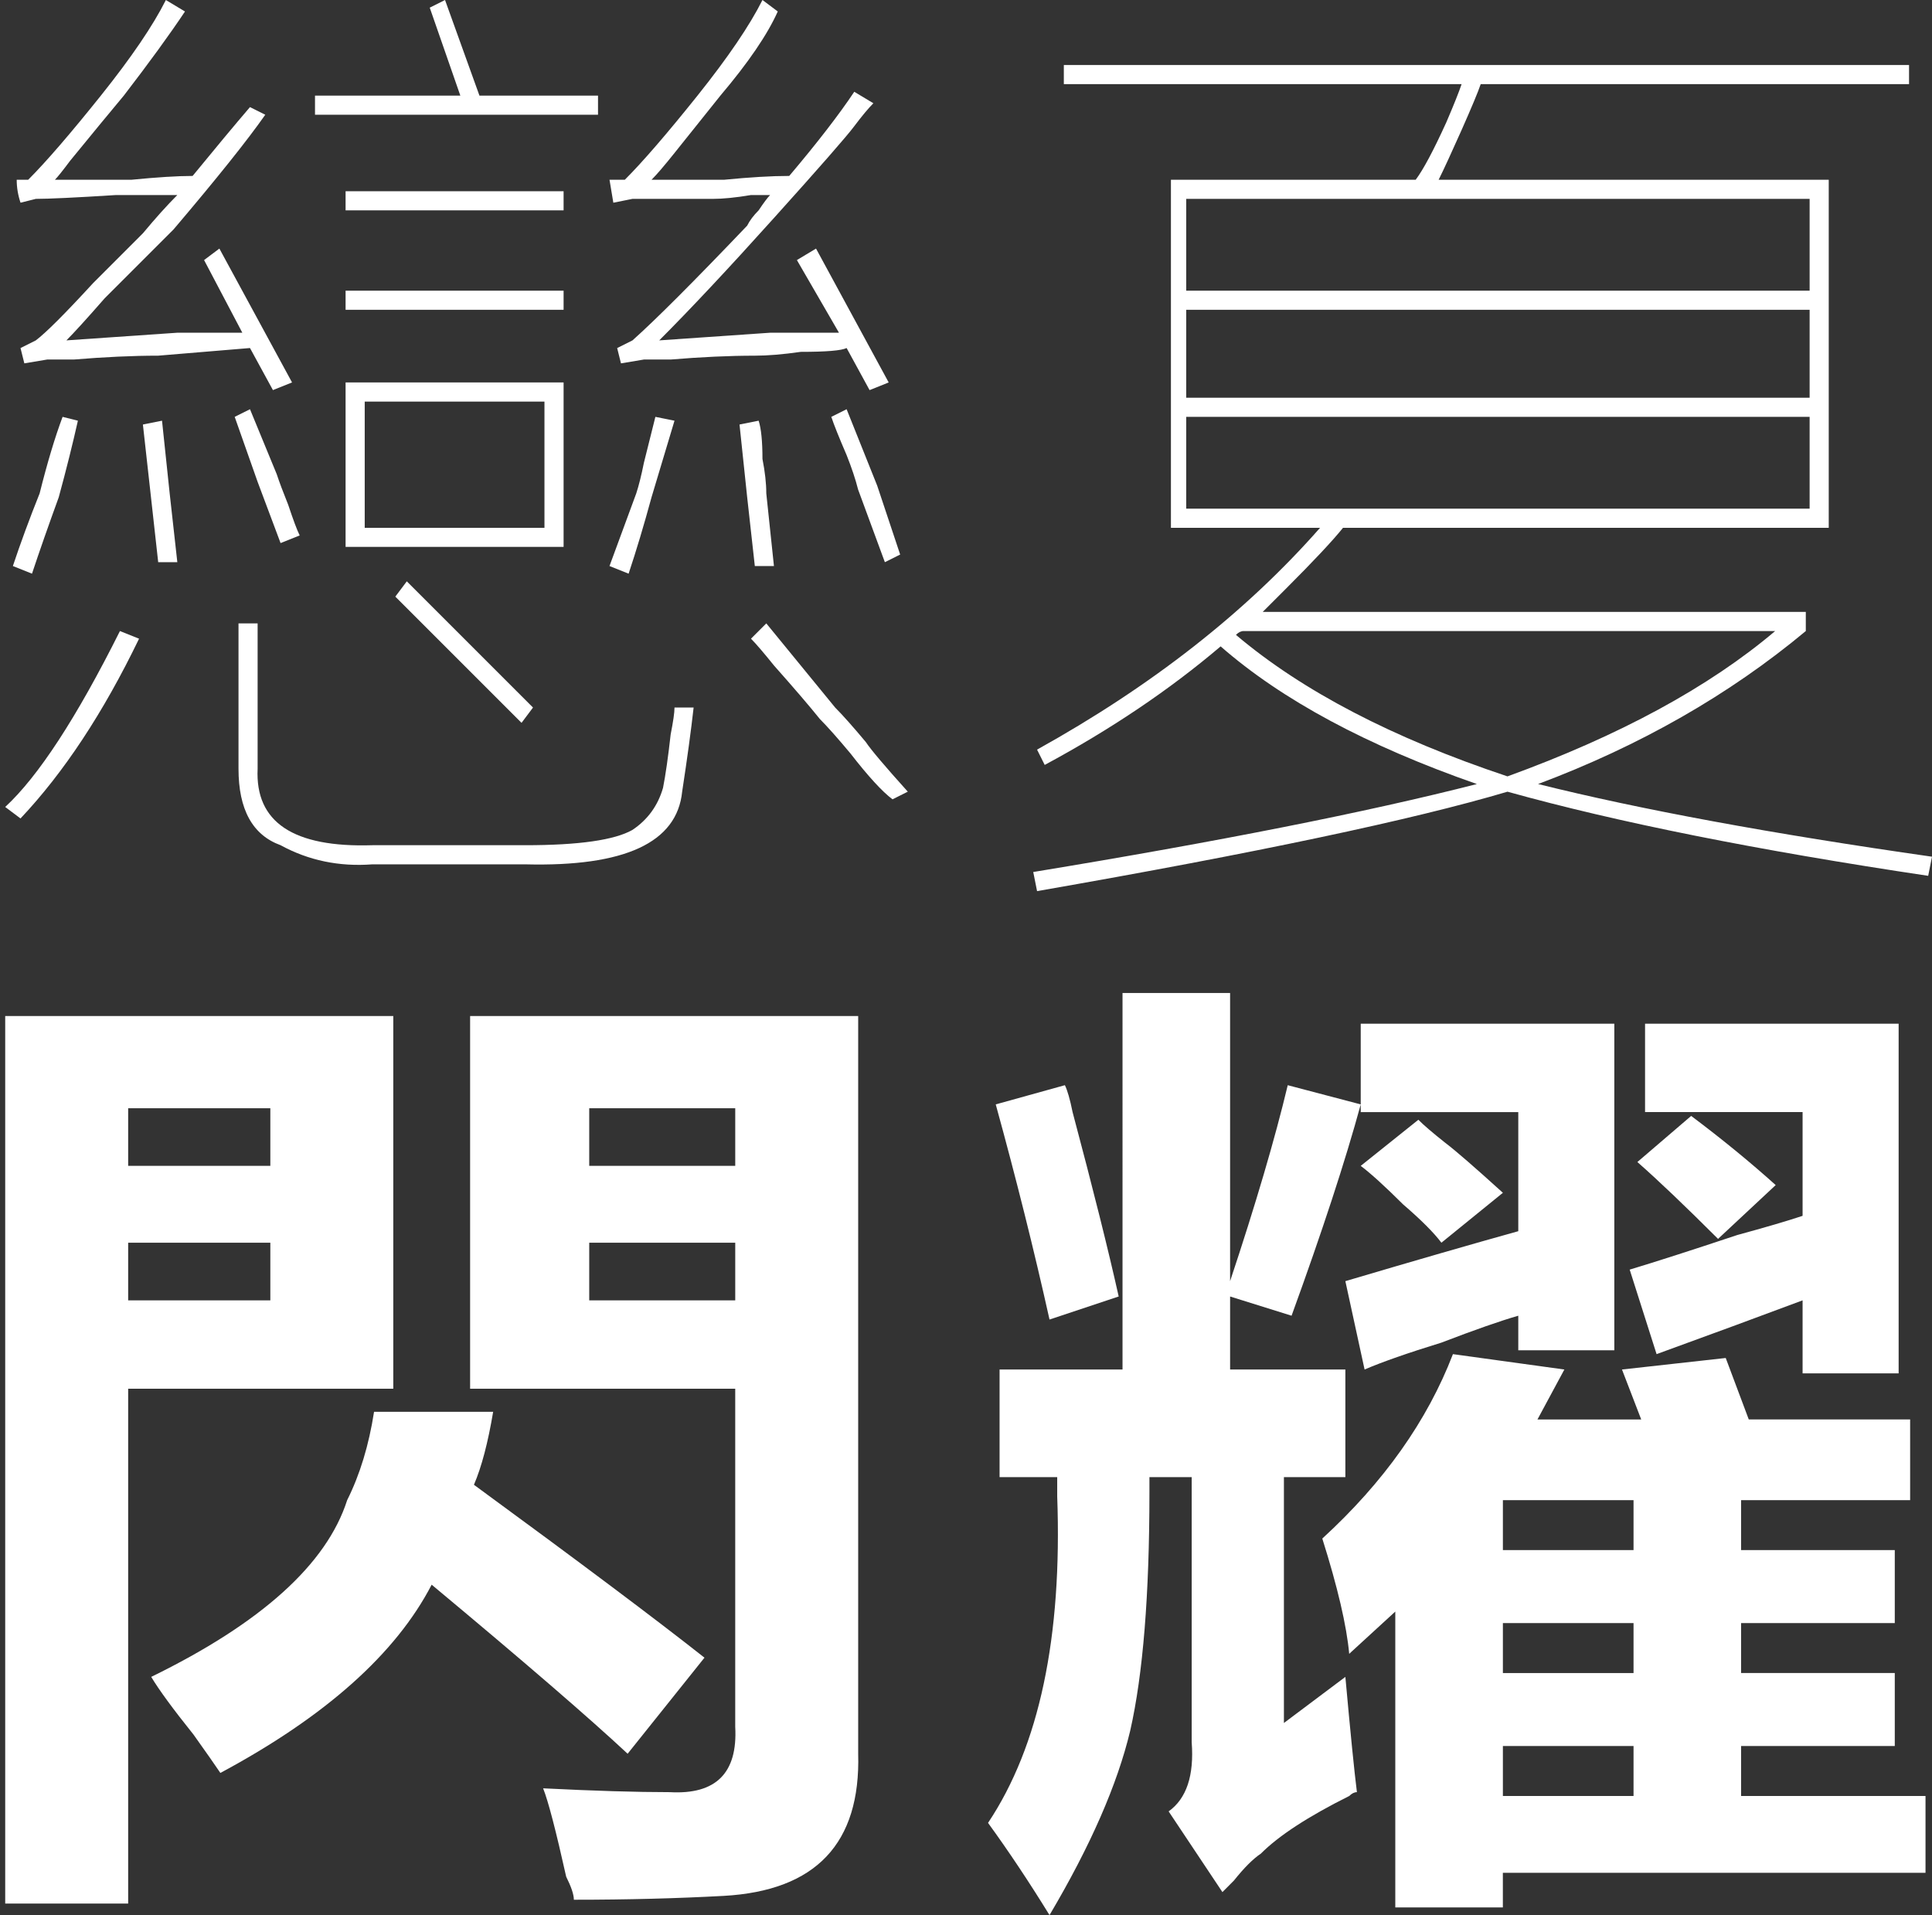 <?xml version="1.0" encoding="utf-8"?>
<!-- Generator: Adobe Illustrator 16.0.4, SVG Export Plug-In . SVG Version: 6.00 Build 0)  -->
<!DOCTYPE svg PUBLIC "-//W3C//DTD SVG 1.1//EN" "http://www.w3.org/Graphics/SVG/1.1/DTD/svg11.dtd">
<svg version="1.1" id="圖層_1" xmlns="http://www.w3.org/2000/svg" xmlns:xlink="http://www.w3.org/1999/xlink" x="0px" y="0px"
	 width="156.533px" height="155.163px" viewBox="0 0 156.533 155.163" enable-background="new 0 0 156.533 155.163"
	 xml:space="preserve">
<rect x="0" y="0" width="156.533" height="155.163" fill="#333333" stroke="none"/>
<g>
	<g>
		<path fill="#FFFFFF" d="M1.662,66.312l-1.24-0.93c2.683-2.479,5.781-7.229,9.296-14.254l1.549,0.619
			C8.373,57.741,5.172,62.593,1.662,66.312z M2.592,46.48l-1.549-0.62c0.62-1.859,1.341-3.82,2.169-5.887
			c0.62-2.48,1.239-4.543,1.859-6.199l1.24,0.311c-0.417,1.859-0.93,3.926-1.55,6.197C3.933,42.559,3.211,44.62,2.592,46.48z
			 M7.55,22.931c1.65-1.651,2.992-2.992,4.028-4.029c1.031-1.239,1.961-2.271,2.789-3.1c-1.24,0-2.896,0-4.958,0
			c-3.307,0.21-5.476,0.311-6.507,0.311l-1.239,0.311c-0.208-0.621-0.31-1.239-0.31-1.859h0.93c1.442-1.441,3.408-3.719,5.887-6.816
			c2.479-3.099,4.231-5.68,5.268-7.747l1.549,0.929c-1.239,1.86-2.895,4.135-4.958,6.818C8.992,8.986,7.55,10.743,5.69,13.015
			c-0.62,0.828-1.036,1.347-1.24,1.549c1.859,0,3.922,0,6.198,0c2.062-0.202,3.718-0.309,4.958-0.309
			c1.859-2.271,3.409-4.131,4.648-5.578l1.239,0.619c-1.447,2.067-3.926,5.166-7.436,9.297c-1.448,1.447-3.308,3.306-5.578,5.576
			C7.032,25.825,6,26.958,5.38,27.578l8.986-0.62c2.479,0,4.231,0,5.268,0l-3.099-5.887l1.239-0.931l5.888,10.846l-1.549,0.62
			l-1.859-3.408l-7.438,0.619c-2.067,0-4.337,0.106-6.816,0.311c-1.036,0-1.758,0-2.169,0l-1.859,0.311l-0.31-1.24l1.239-0.62
			C3.724,26.958,5.274,25.409,7.55,22.931z M11.578,34.396l1.549-0.311l0.62,5.889l0.62,5.576h-1.55l-0.619-5.576L11.578,34.396z
			 M19.015,33.774l1.239-0.618l2.169,5.268c0.203,0.62,0.513,1.447,0.929,2.479c0.412,1.239,0.722,2.067,0.93,2.479l-1.549,0.619
			l-1.859-4.957L19.015,33.774z M19.324,50.508h1.549v11.774c-0.208,4.338,2.891,6.402,9.296,6.198h12.395
			c4.338,0,7.229-0.416,8.676-1.239c1.239-0.828,2.062-1.965,2.479-3.408c0.204-1.032,0.412-2.479,0.62-4.338
			c0.203-1.031,0.31-1.754,0.31-2.17h1.549c-0.208,1.859-0.518,4.135-0.929,6.817c-0.417,4.13-4.648,6.091-12.705,5.888H30.17
			c-2.688,0.203-5.166-0.311-7.437-1.55c-2.276-0.828-3.409-2.896-3.409-6.198V50.508z M34.818,0.62L36.057,0l2.789,7.747h9.606
			v1.549h-22.93V7.747h11.775L34.818,0.62z M28,15.494h17.663v1.548H28V15.494z M28,23.55h17.663v1.551H28V23.55z M28,30.986h17.663
			v13.325H28V30.986z M44.113,32.536H29.55v10.227h14.563V32.536z M32.029,48.339l0.93-1.238l10.226,10.225l-0.93,1.239
			L32.029,48.339z M60.537,18.282c0.204-0.412,0.513-0.822,0.93-1.24c0.411-0.619,0.721-1.03,0.929-1.24c-0.208,0-0.726,0-1.549,0
			c-1.239,0.21-2.275,0.311-3.098,0.311c-3.099,0-5.268,0-6.507,0l-1.549,0.311l-0.31-1.859h1.239
			c1.443-1.441,3.409-3.719,5.888-6.816C58.987,4.648,60.74,2.067,61.776,0l1.239,0.929c-0.828,1.86-2.377,4.135-4.648,6.818
			c-0.828,1.036-2.067,2.585-3.718,4.647c-0.828,1.036-1.448,1.759-1.859,2.169c1.443,0,3.408,0,5.887,0
			c2.063-0.202,3.82-0.309,5.268-0.309c2.271-2.684,4.028-4.959,5.268-6.818l1.549,0.93c-0.416,0.417-0.929,1.035-1.549,1.859
			c-0.62,0.828-2.788,3.307-6.507,7.437c-3.718,4.136-6.817,7.438-9.295,9.916l8.985-0.62c2.479,0,4.338,0,5.578,0l-3.409-5.887
			l1.55-0.931l5.887,10.846l-1.549,0.62l-1.859-3.408c-0.417,0.207-1.656,0.31-3.718,0.31c-1.448,0.208-2.688,0.31-3.719,0.31
			c-2.067,0-4.338,0.106-6.817,0.311c-1.036,0-1.757,0-2.169,0l-1.859,0.311l-0.31-1.24l1.24-0.62
			C53.1,25.927,56.198,22.827,60.537,18.282z M50.931,46.48l-1.549-0.62l2.169-5.887c0.203-0.621,0.411-1.443,0.619-2.48
			c0.204-0.822,0.514-2.062,0.93-3.719l1.549,0.311l-1.859,6.197C52.17,42.559,51.551,44.62,50.931,46.48z M59.917,34.396
			l1.549-0.311c0.203,0.621,0.31,1.656,0.31,3.099c0.203,1.036,0.31,1.966,0.31,2.79l0.62,5.887h-1.549l-0.62-5.578L59.917,34.396z
			 M60.846,51.747l1.24-1.239l5.578,6.817c0.62,0.621,1.443,1.55,2.479,2.788c0.412,0.62,1.549,1.967,3.408,4.029l-1.239,0.62
			c-0.828-0.62-1.966-1.859-3.409-3.719c-1.036-1.239-1.859-2.169-2.478-2.789c-0.828-1.031-2.068-2.479-3.719-4.338
			C61.877,52.886,61.258,52.164,60.846,51.747z M67.354,33.774l1.24-0.618l2.479,6.196l1.859,5.578l-1.239,0.619l-2.169-5.887
			c-0.208-0.823-0.518-1.753-0.93-2.789C67.974,35.431,67.557,34.396,67.354,33.774z"/>
		<path fill="#FFFFFF" d="M86.193,5.268h68.48v1.55h-34.705c-0.207,0.619-0.726,1.859-1.549,3.718
			c-0.828,1.859-1.447,3.205-1.859,4.028h31.607v28.199h-39.354c-0.827,1.035-2.376,2.687-4.647,4.957
			c-0.828,0.828-1.447,1.447-1.859,1.859h44.002v1.549c-6.198,5.166-13.432,9.296-21.691,12.395
			c8.26,2.062,18.902,4.029,31.916,5.888l-0.309,1.55c-13.844-2.068-25.207-4.34-34.086-6.817
			c-7.646,2.271-20.35,4.958-38.114,8.056l-0.31-1.549c15.077-2.479,27.061-4.855,35.944-7.127
			c-8.884-3.099-15.804-6.816-20.761-11.154c-4.135,3.514-8.884,6.715-14.254,9.605l-0.62-1.24
			c9.296-5.16,16.936-11.154,22.93-17.971H94.87V14.563h19.831c0.62-0.823,1.443-2.371,2.479-4.647
			c0.621-1.443,1.032-2.479,1.24-3.099H86.193V5.268z M146.618,16.112H96.109v7.438h50.509V16.112z M96.109,25.101v7.125h50.509
			v-7.125H96.109z M96.109,41.213h50.509v-7.438H96.109V41.213z M100.138,51.438c5.37,4.545,12.704,8.366,22,11.465
			c9.088-3.303,16.316-7.229,21.689-11.775h-43.071C100.549,51.128,100.341,51.234,100.138,51.438z"/>
	</g>
	<g>
		<path fill="#FFFFFF" d="M0.422,154.229v-71.91h31.442v30.196h-21.48v41.714H0.422z M10.384,89.792v4.668h11.519v-4.668H10.384z
			 M10.384,105.356h11.519v-4.671H10.384V105.356z M17.855,143.646c-0.418-0.623-1.143-1.658-2.18-3.113
			c-1.663-2.072-2.801-3.629-3.424-4.67c8.92-4.357,14.213-9.129,15.876-14.318c1.036-2.072,1.761-4.46,2.179-7.16h9.65
			c-0.418,2.49-0.934,4.463-1.557,5.914c8.507,6.227,14.734,10.895,18.678,14.008l-6.226,7.783
			c-3.114-2.904-8.406-7.473-15.877-13.697C32.068,133.995,26.362,139.083,17.855,143.646z M46.495,153.919
			c0-0.418-0.209-1.041-0.623-1.869c-0.832-3.734-1.454-6.123-1.868-7.158c4.149,0.207,7.573,0.311,10.273,0.311
			c3.735,0.209,5.497-1.557,5.292-5.291v-27.396h-21.48V82.319h31.442v59.77c0.204,7.264-3.425,11.1-10.896,11.518
			C54.9,153.81,50.854,153.919,46.495,153.919z M47.74,89.792v4.668h11.83v-4.668H47.74z M47.74,100.686v4.671h11.83v-4.671H47.74z"
			/>
		<path fill="#FFFFFF" d="M80.987,119.677v-8.718h9.961V80.452h8.716V103.8c2.072-6.227,3.629-11.519,4.67-15.876l5.914,1.556
			c-1.245,4.567-3.113,10.273-5.604,17.121l-4.98-1.557v5.915h9.339v8.718h-4.979v19.922l4.979-3.736
			c0.414,4.568,0.726,7.68,0.936,9.34c-0.21,0-0.419,0.107-0.624,0.311c-3.322,1.658-5.71,3.215-7.16,4.67
			c-0.621,0.414-1.352,1.139-2.179,2.178c-0.418,0.414-0.73,0.727-0.934,0.938l-4.358-6.539c1.45-1.041,2.072-2.904,1.868-5.604
			v-21.479h-3.424v1.242c0,8.305-0.521,14.74-1.557,19.301c-1.041,4.359-3.22,9.34-6.538,14.943
			c-1.663-2.699-3.321-5.189-4.981-7.471c4.15-6.227,6.018-15.045,5.604-26.461v-1.555H80.987z M85.033,106.911
			c-1.246-5.602-2.699-11.409-4.357-17.432l5.603-1.556c0.204,0.417,0.414,1.143,0.623,2.179c1.659,6.227,2.904,11.207,3.736,14.941
			L85.033,106.911z M109.314,133.995c-0.209-2.283-0.934-5.393-2.18-9.34c4.982-4.562,8.508-9.543,10.584-14.941l9.029,1.245
			l-2.18,4.047h8.405l-1.557-4.047l8.405-0.933l1.867,4.979h13.074v6.538h-13.697v4.047h12.453v5.914h-12.453v4.047h12.453v5.914
			h-12.453v4.047h14.943v6.225h-34.244v2.803h-8.715v-23.969L109.314,133.995z M110.56,110.959l-1.557-7.159
			c5.604-1.659,10.272-3.006,14.01-4.047v-9.65h-12.765v-7.16h20.547v26.461h-7.782v-2.803c-1.456,0.419-3.532,1.145-6.228,2.18
			C114.087,109.612,112.01,110.337,110.56,110.959z M116.785,100.686c-0.621-0.826-1.664-1.866-3.112-3.112
			c-1.454-1.449-2.597-2.49-3.425-3.113l4.67-3.736c0.414,0.42,1.138,1.042,2.18,1.869c0.826,0.622,2.383,1.975,4.668,4.047
			L116.785,100.686z M121.766,121.544v4.047h10.585v-4.047H121.766z M121.766,131.505v4.047h10.585v-4.047H121.766z
			 M121.766,141.466v4.047h10.585v-4.047H121.766z M134.219,109.714l-2.18-6.848c2.072-0.624,4.981-1.557,8.717-2.803
			c2.281-0.622,4.047-1.139,5.292-1.555v-8.406h-12.763v-7.16h20.545v28.329h-7.782v-5.915
			C142.727,106.601,138.781,108.055,134.219,109.714z M139.199,100.376c-2.699-2.696-4.879-4.772-6.537-6.227l4.358-3.736
			c2.489,1.868,4.772,3.736,6.849,5.604L139.199,100.376z"/>
	</g>
</g>
</svg>
